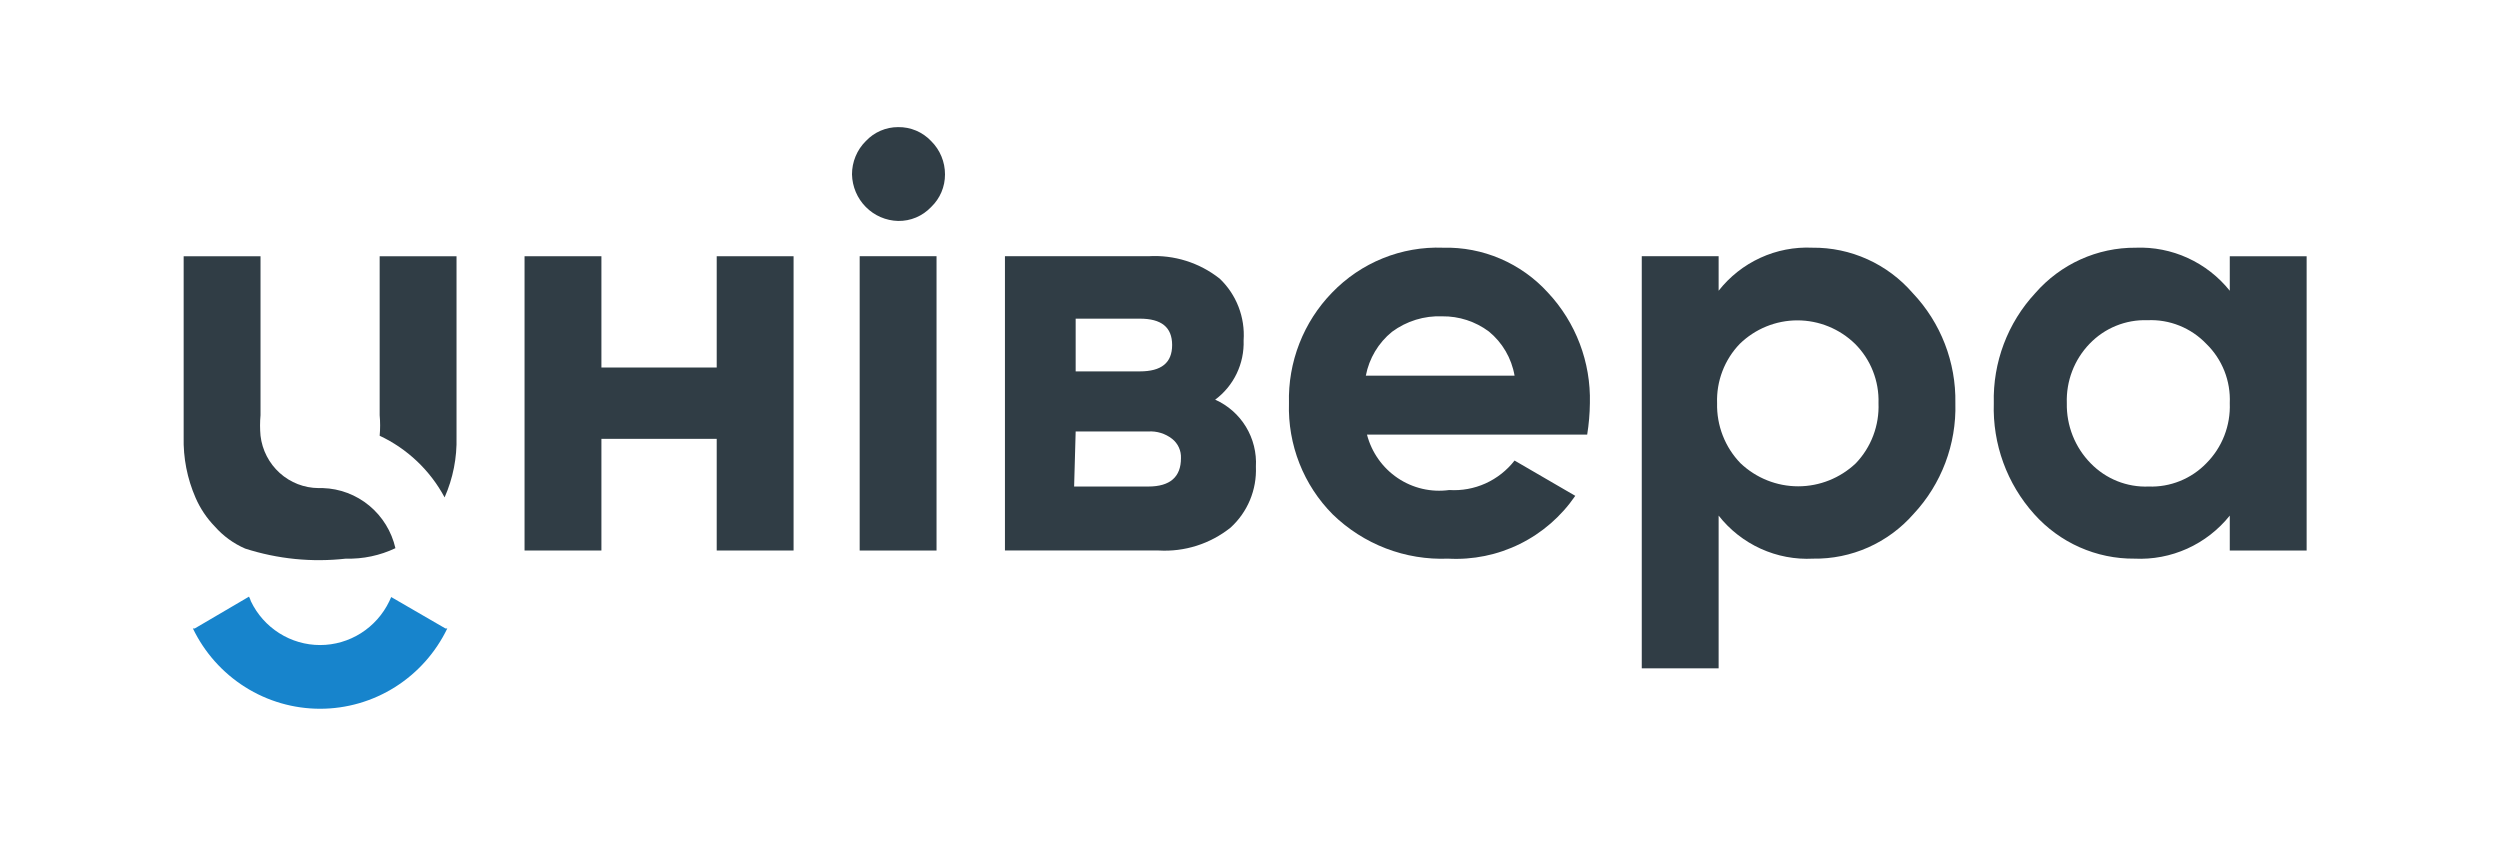 <svg width="177" height="60" viewBox="0 0 177 60" fill="none" xmlns="http://www.w3.org/2000/svg">
<path d="M32.322 18.142V30.933C32.361 32.406 32.072 33.869 31.478 35.215C30.451 33.3 28.838 31.769 26.88 30.851C26.924 30.367 26.924 29.88 26.88 29.396V18.142H32.322Z" fill="#303D45"/>
<path d="M27.996 38.811C26.899 39.333 25.697 39.586 24.486 39.552C22.086 39.823 19.657 39.58 17.357 38.839C16.535 38.483 15.801 37.948 15.207 37.274C14.636 36.686 14.175 35.997 13.847 35.243C13.255 33.886 12.967 32.415 13.003 30.933V18.142H18.445V29.396C18.401 29.88 18.401 30.367 18.445 30.851C18.564 31.868 19.048 32.805 19.805 33.488C20.561 34.17 21.539 34.55 22.554 34.556H22.853C24.056 34.592 25.213 35.029 26.144 35.799C27.074 36.569 27.725 37.628 27.996 38.811Z" fill="#303D45"/>
<path d="M31.669 44.493C30.848 46.198 29.568 47.635 27.975 48.641C26.383 49.647 24.542 50.18 22.663 50.18C20.784 50.18 18.943 49.647 17.35 48.641C15.757 47.635 14.477 46.198 13.656 44.493H13.792L17.629 42.242C17.686 42.347 17.731 42.457 17.765 42.572C18.21 43.5 18.906 44.283 19.773 44.83C20.639 45.378 21.64 45.669 22.663 45.669C23.685 45.669 24.687 45.378 25.553 44.83C26.419 44.283 27.115 43.5 27.561 42.572L27.697 42.27L31.533 44.493H31.669Z" fill="#1784CC"/>
<path d="M50.743 26.02V18.142H56.185V38.976H50.743V31.07H42.58V38.976H37.138V18.142H42.58V26.02H50.743Z" fill="#303D45"/>
<path d="M63.586 15.643C62.727 15.622 61.908 15.269 61.3 14.655C60.692 14.042 60.342 13.216 60.321 12.349C60.32 11.91 60.406 11.475 60.574 11.069C60.742 10.664 60.989 10.296 61.3 9.989C61.594 9.675 61.949 9.426 62.342 9.256C62.735 9.086 63.158 8.999 63.586 9C64.023 8.993 64.456 9.077 64.859 9.247C65.261 9.417 65.625 9.67 65.926 9.989C66.237 10.296 66.484 10.664 66.652 11.069C66.821 11.475 66.907 11.91 66.906 12.349C66.907 12.781 66.821 13.208 66.653 13.605C66.484 14.001 66.237 14.359 65.926 14.655C65.625 14.974 65.261 15.227 64.859 15.397C64.456 15.567 64.023 15.651 63.586 15.643ZM66.307 38.976H60.865V18.141H66.307V38.976Z" fill="#303D45"/>
<path d="M86.034 28.297C86.937 28.698 87.697 29.368 88.213 30.217C88.728 31.065 88.974 32.053 88.918 33.046C88.952 33.854 88.808 34.659 88.498 35.404C88.188 36.148 87.718 36.815 87.123 37.356C85.68 38.506 83.87 39.082 82.034 38.975H71.15V18.141H81.3C83.123 18.028 84.924 18.595 86.361 19.733C86.944 20.29 87.397 20.97 87.689 21.725C87.981 22.479 88.103 23.29 88.048 24.098C88.076 24.91 87.908 25.717 87.557 26.449C87.206 27.181 86.683 27.816 86.034 28.297ZM80.592 22.561H76.157V26.294H80.701C82.225 26.294 82.987 25.69 82.987 24.427C82.987 23.164 82.225 22.561 80.701 22.561H80.592ZM76.048 34.446H81.3C82.851 34.446 83.612 33.76 83.612 32.442C83.624 32.18 83.574 31.918 83.465 31.68C83.356 31.441 83.192 31.232 82.987 31.07C82.506 30.695 81.906 30.51 81.3 30.548H76.157L76.048 34.446Z" fill="#303D45"/>
<path d="M112.373 30.768H96.782C97.109 32.027 97.882 33.122 98.955 33.845C100.028 34.569 101.327 34.87 102.605 34.694C103.486 34.75 104.367 34.59 105.173 34.227C105.979 33.863 106.685 33.307 107.231 32.607L111.53 35.105C110.531 36.562 109.179 37.736 107.602 38.514C106.025 39.293 104.276 39.65 102.523 39.552C101.024 39.613 99.528 39.367 98.125 38.829C96.722 38.291 95.442 37.473 94.361 36.423C93.336 35.394 92.533 34.164 91.999 32.809C91.466 31.453 91.213 30.002 91.259 28.545C91.22 27.101 91.47 25.665 91.994 24.321C92.517 22.977 93.304 21.753 94.306 20.722C95.323 19.665 96.548 18.835 97.903 18.287C99.257 17.738 100.711 17.483 102.17 17.538C103.561 17.502 104.945 17.768 106.226 18.317C107.507 18.866 108.657 19.686 109.598 20.722C111.572 22.832 112.639 25.644 112.564 28.545C112.556 29.29 112.492 30.033 112.373 30.768ZM96.701 26.596H107.231C107.019 25.364 106.371 24.253 105.408 23.467C104.455 22.758 103.299 22.382 102.115 22.396C100.838 22.343 99.581 22.731 98.551 23.494C97.59 24.275 96.935 25.374 96.701 26.596Z" fill="#303D45"/>
<path d="M128.318 17.537C129.661 17.523 130.992 17.803 132.218 18.358C133.444 18.912 134.536 19.728 135.42 20.749C137.407 22.843 138.493 25.645 138.44 28.544C138.522 31.454 137.455 34.278 135.474 36.395C134.586 37.407 133.492 38.213 132.266 38.758C131.04 39.303 129.712 39.574 128.372 39.552C127.097 39.62 125.823 39.379 124.659 38.849C123.494 38.319 122.472 37.515 121.679 36.505V47.32H116.237V18.141H121.679V20.584C122.467 19.581 123.48 18.782 124.634 18.253C125.788 17.723 127.051 17.478 128.318 17.537ZM123.23 32.799C124.335 33.847 125.794 34.431 127.311 34.431C128.828 34.431 130.288 33.847 131.393 32.799C131.931 32.236 132.351 31.569 132.627 30.837C132.903 30.106 133.029 29.326 132.998 28.544C133.023 27.767 132.888 26.992 132.602 26.27C132.317 25.547 131.886 24.892 131.338 24.345C130.243 23.278 128.779 22.682 127.257 22.682C125.734 22.682 124.271 23.278 123.175 24.345C122.641 24.899 122.223 25.557 121.947 26.279C121.671 27.001 121.543 27.771 121.57 28.544C121.551 29.329 121.688 30.11 121.973 30.841C122.258 31.572 122.685 32.238 123.23 32.799Z" fill="#303D45"/>
<path d="M157.868 20.585V18.142H163.31V38.976H157.868V36.505C157.06 37.513 156.028 38.314 154.856 38.844C153.683 39.373 152.403 39.616 151.12 39.552C149.782 39.564 148.457 39.288 147.233 38.744C146.008 38.2 144.913 37.399 144.018 36.396C142.092 34.252 141.067 31.437 141.161 28.545C141.086 25.658 142.142 22.857 144.1 20.749C144.987 19.733 146.08 18.92 147.305 18.366C148.53 17.812 149.859 17.529 151.202 17.538C152.471 17.487 153.735 17.736 154.892 18.265C156.05 18.794 157.069 19.588 157.868 20.585ZM148.018 32.8C148.551 33.349 149.191 33.779 149.899 34.063C150.607 34.347 151.366 34.477 152.127 34.447C152.883 34.474 153.637 34.341 154.34 34.057C155.042 33.774 155.679 33.346 156.208 32.8C156.762 32.245 157.195 31.581 157.481 30.848C157.767 30.116 157.899 29.331 157.868 28.545C157.903 27.766 157.773 26.989 157.487 26.265C157.2 25.541 156.765 24.886 156.208 24.345C155.672 23.784 155.023 23.344 154.305 23.056C153.588 22.767 152.817 22.636 152.045 22.671C151.282 22.643 150.522 22.779 149.814 23.067C149.106 23.355 148.467 23.791 147.936 24.345C147.402 24.9 146.984 25.558 146.708 26.28C146.433 27.001 146.304 27.772 146.331 28.545C146.315 29.332 146.457 30.114 146.746 30.845C147.036 31.576 147.469 32.241 148.018 32.8Z" fill="#303D45"/>
</svg>
